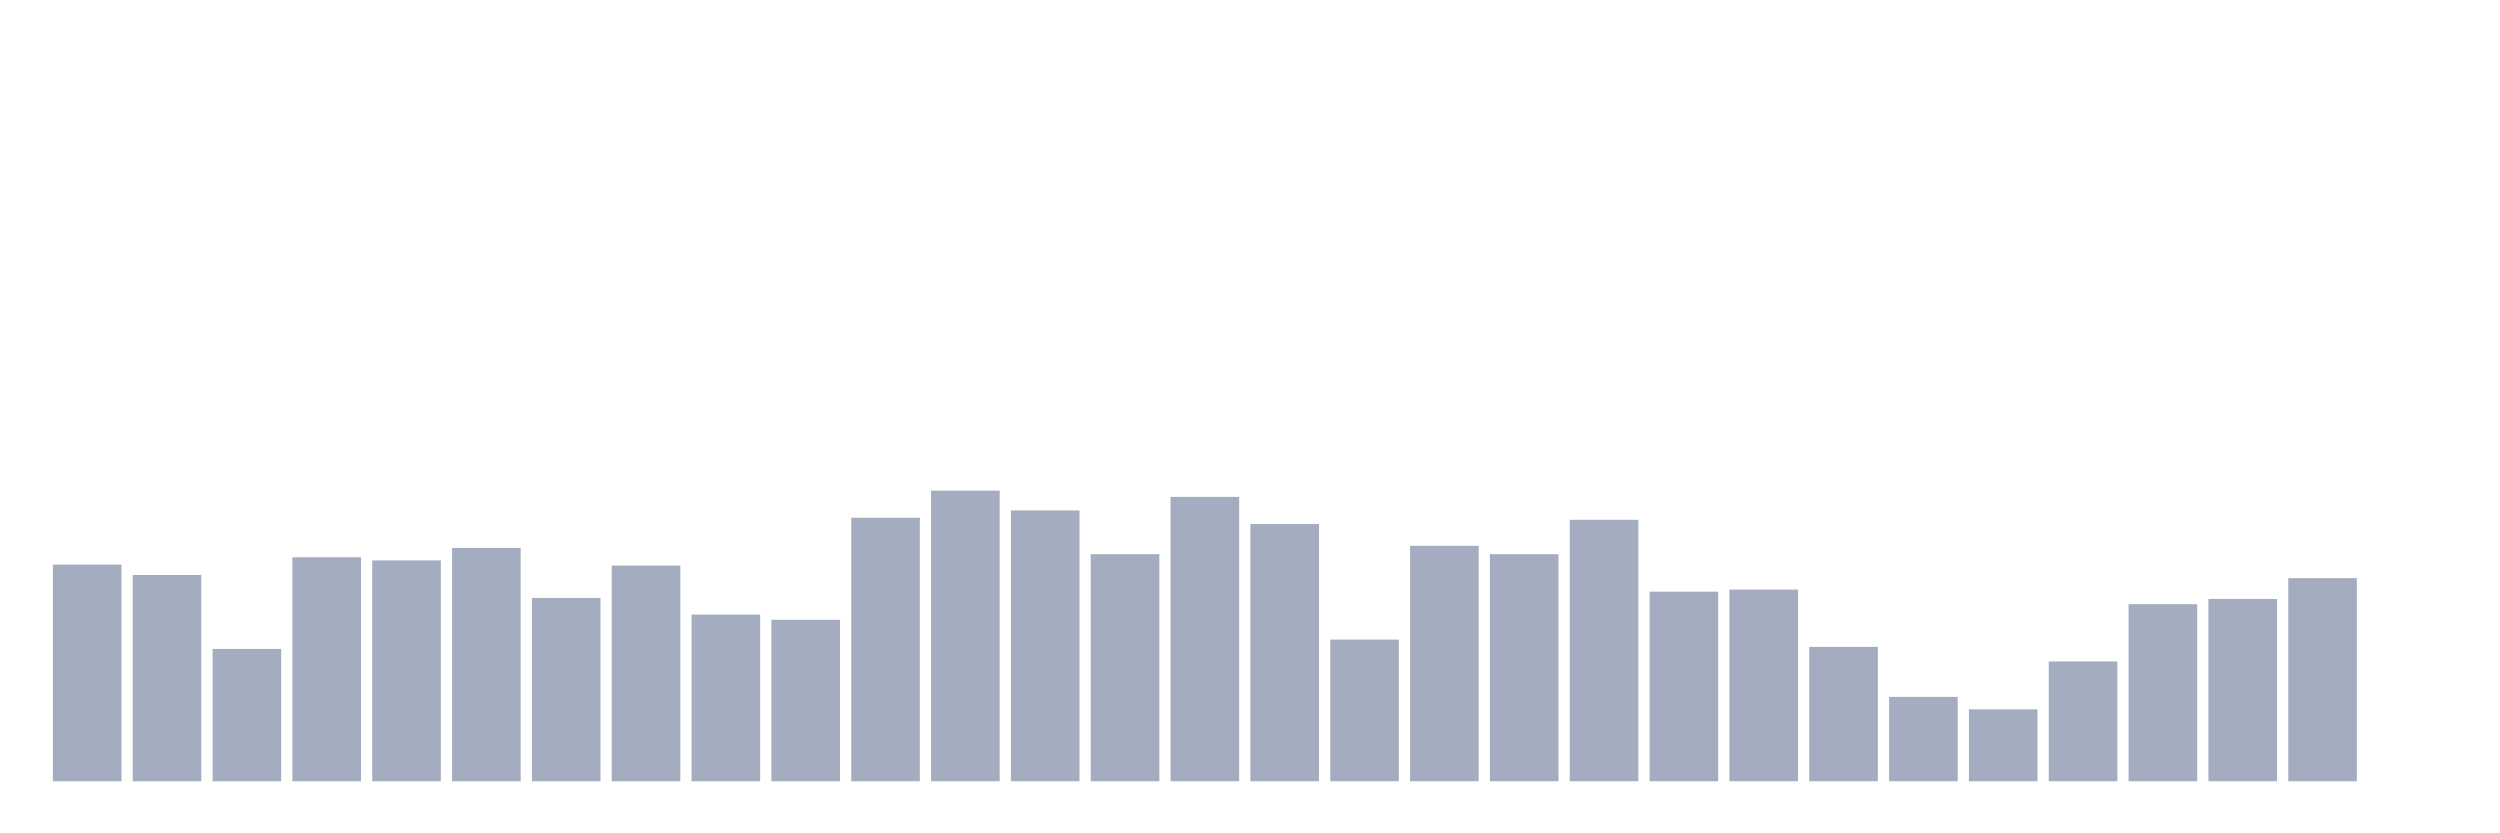 <svg xmlns="http://www.w3.org/2000/svg" viewBox="0 0 480 160"><g transform="translate(10,10)"><rect class="bar" x="0.153" width="13.175" y="98.4" height="41.6" fill="rgb(164,173,192)"></rect><rect class="bar" x="15.482" width="13.175" y="100.4" height="39.6" fill="rgb(164,173,192)"></rect><rect class="bar" x="30.81" width="13.175" y="114.6" height="25.4" fill="rgb(164,173,192)"></rect><rect class="bar" x="46.138" width="13.175" y="97" height="43" fill="rgb(164,173,192)"></rect><rect class="bar" x="61.466" width="13.175" y="97.6" height="42.4" fill="rgb(164,173,192)"></rect><rect class="bar" x="76.794" width="13.175" y="95.2" height="44.8" fill="rgb(164,173,192)"></rect><rect class="bar" x="92.123" width="13.175" y="104.8" height="35.2" fill="rgb(164,173,192)"></rect><rect class="bar" x="107.451" width="13.175" y="98.6" height="41.4" fill="rgb(164,173,192)"></rect><rect class="bar" x="122.779" width="13.175" y="108" height="32" fill="rgb(164,173,192)"></rect><rect class="bar" x="138.107" width="13.175" y="109" height="31" fill="rgb(164,173,192)"></rect><rect class="bar" x="153.436" width="13.175" y="89.4" height="50.6" fill="rgb(164,173,192)"></rect><rect class="bar" x="168.764" width="13.175" y="84.2" height="55.8" fill="rgb(164,173,192)"></rect><rect class="bar" x="184.092" width="13.175" y="88" height="52" fill="rgb(164,173,192)"></rect><rect class="bar" x="199.42" width="13.175" y="96.4" height="43.6" fill="rgb(164,173,192)"></rect><rect class="bar" x="214.748" width="13.175" y="85.4" height="54.6" fill="rgb(164,173,192)"></rect><rect class="bar" x="230.077" width="13.175" y="90.6" height="49.4" fill="rgb(164,173,192)"></rect><rect class="bar" x="245.405" width="13.175" y="112.8" height="27.2" fill="rgb(164,173,192)"></rect><rect class="bar" x="260.733" width="13.175" y="94.8" height="45.2" fill="rgb(164,173,192)"></rect><rect class="bar" x="276.061" width="13.175" y="96.4" height="43.6" fill="rgb(164,173,192)"></rect><rect class="bar" x="291.39" width="13.175" y="89.8" height="50.2" fill="rgb(164,173,192)"></rect><rect class="bar" x="306.718" width="13.175" y="103.6" height="36.4" fill="rgb(164,173,192)"></rect><rect class="bar" x="322.046" width="13.175" y="103.2" height="36.8" fill="rgb(164,173,192)"></rect><rect class="bar" x="337.374" width="13.175" y="114.2" height="25.8" fill="rgb(164,173,192)"></rect><rect class="bar" x="352.702" width="13.175" y="123.8" height="16.2" fill="rgb(164,173,192)"></rect><rect class="bar" x="368.031" width="13.175" y="126.2" height="13.8" fill="rgb(164,173,192)"></rect><rect class="bar" x="383.359" width="13.175" y="117" height="23" fill="rgb(164,173,192)"></rect><rect class="bar" x="398.687" width="13.175" y="106" height="34" fill="rgb(164,173,192)"></rect><rect class="bar" x="414.015" width="13.175" y="105" height="35" fill="rgb(164,173,192)"></rect><rect class="bar" x="429.344" width="13.175" y="101" height="39" fill="rgb(164,173,192)"></rect><rect class="bar" x="444.672" width="13.175" y="140" height="0" fill="rgb(164,173,192)"></rect></g></svg>